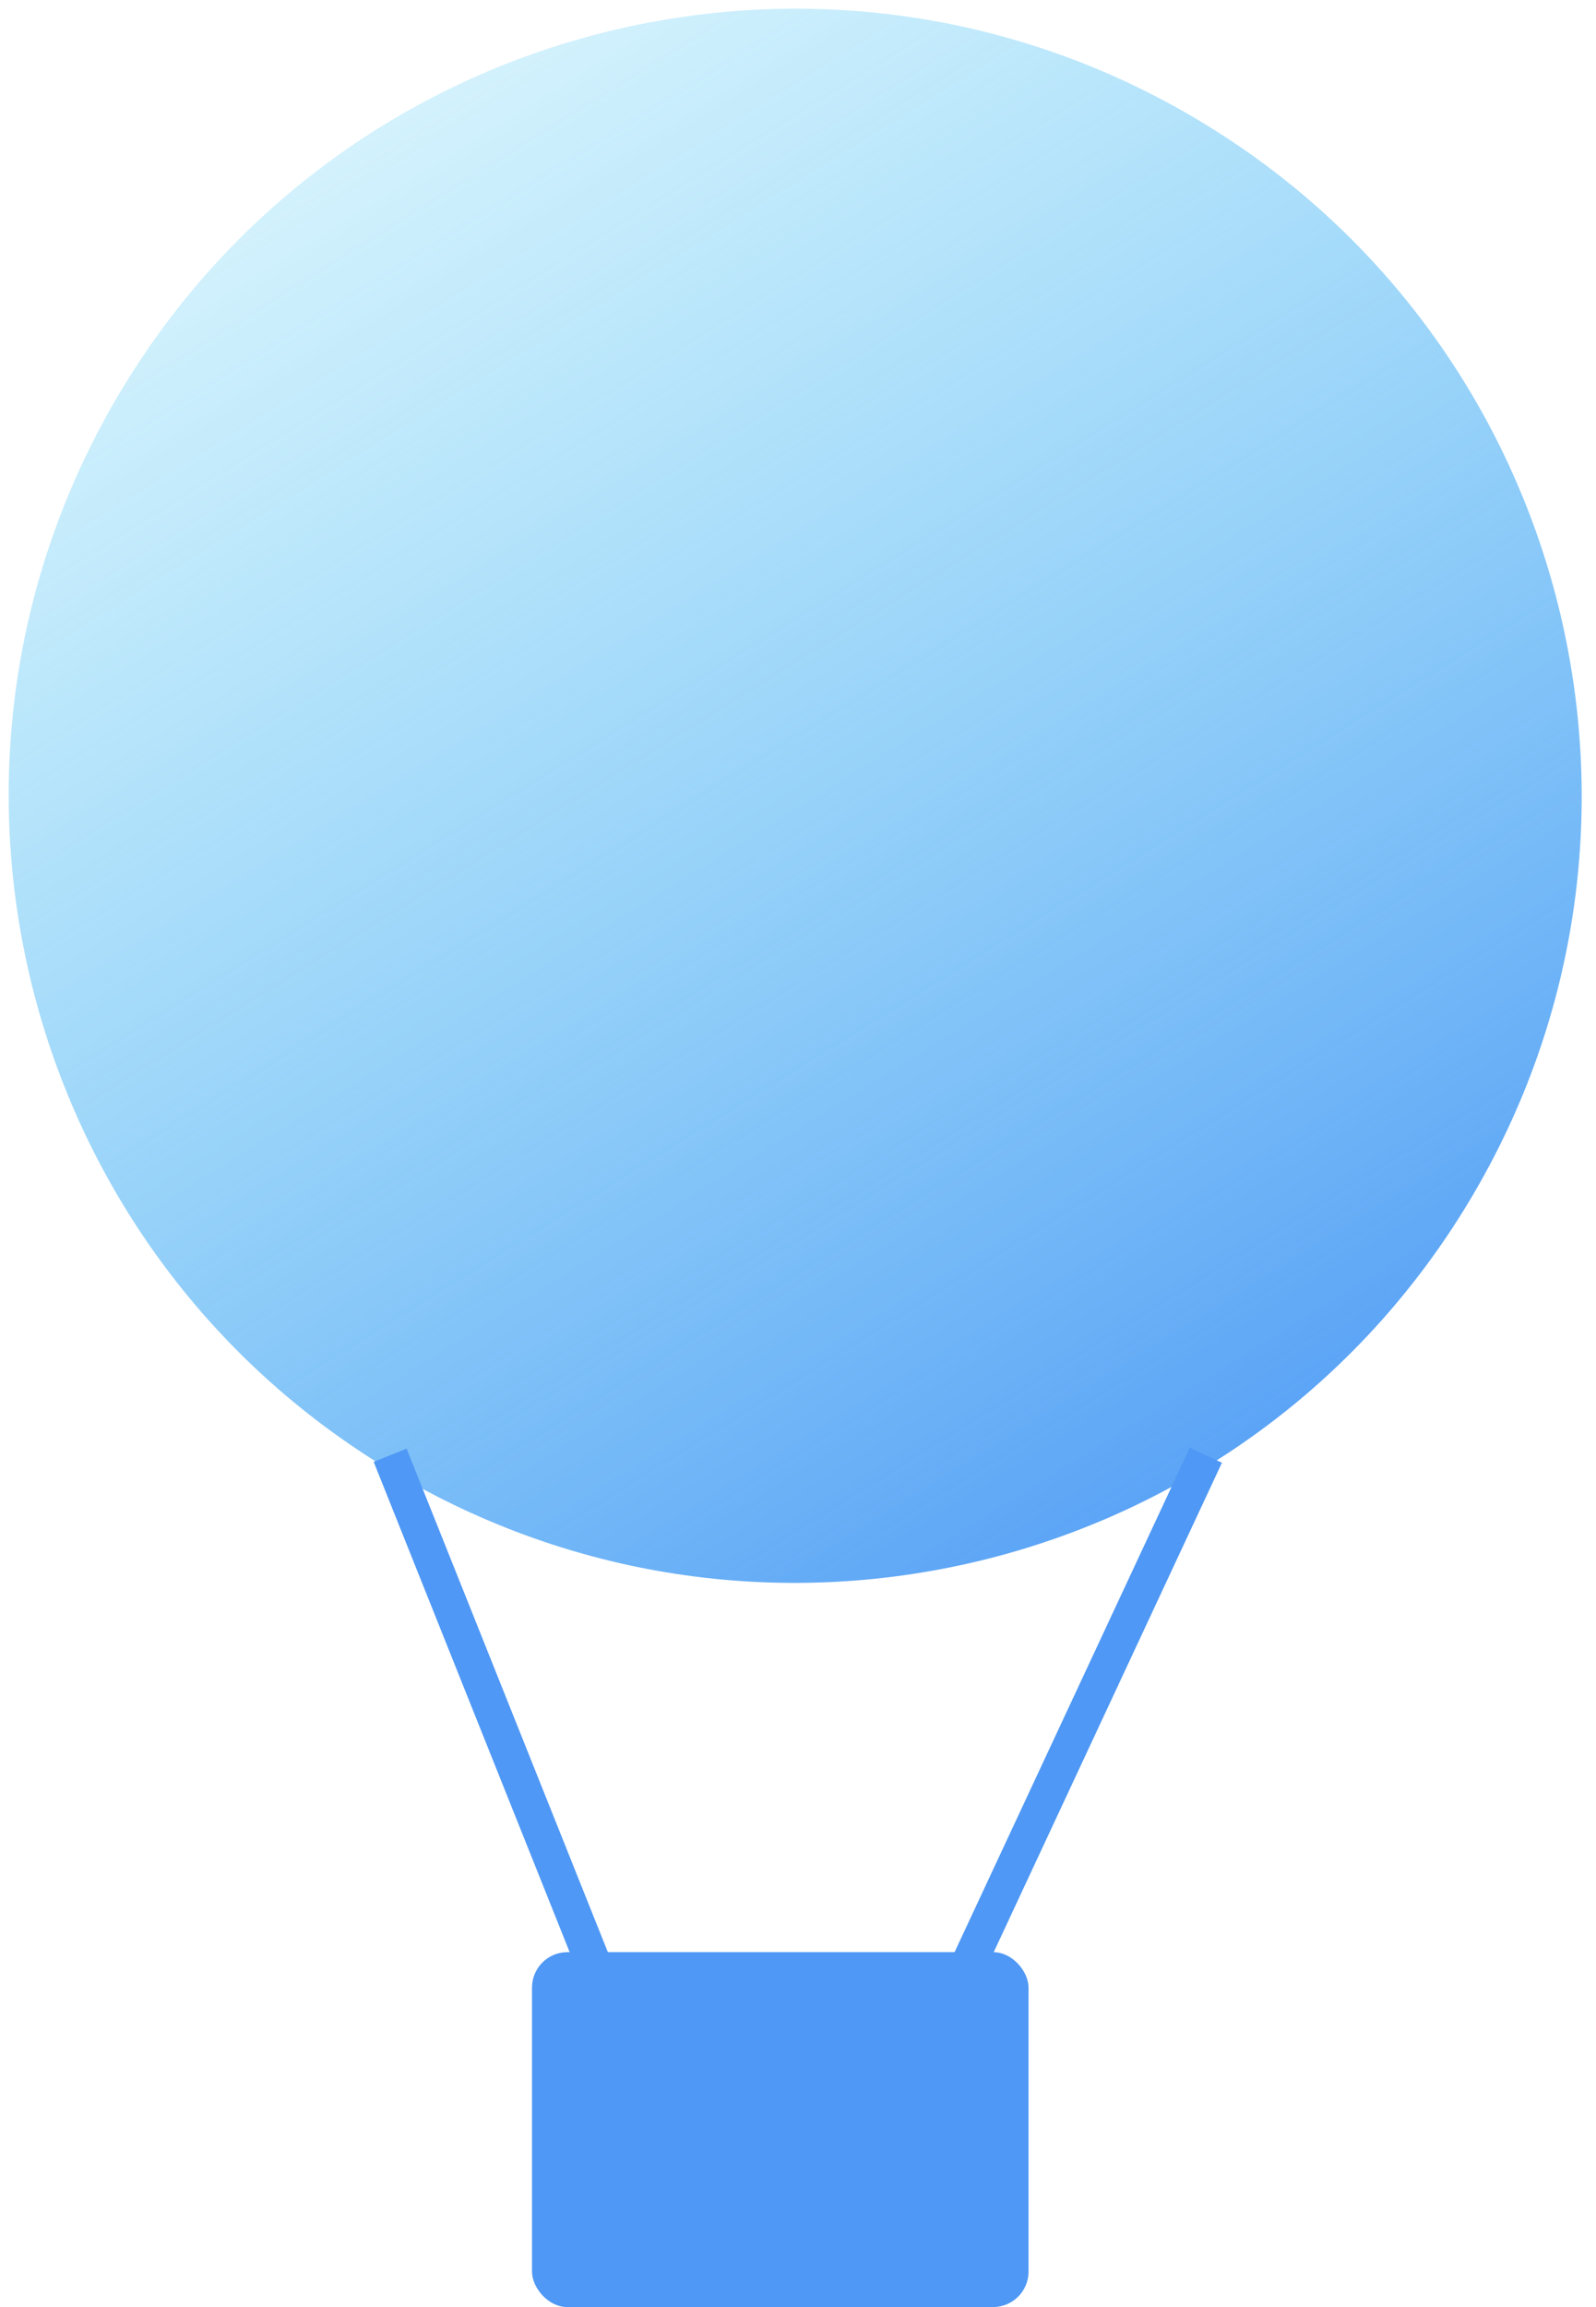 <svg width="45" height="65" viewBox="0 0 45 65" fill="none" xmlns="http://www.w3.org/2000/svg">
    <path d="M3.409 11.012C-2.892 21.512 0.512 35.132 11.012 41.433C21.512 47.734 35.131 44.33 41.433 33.83C47.734 23.33 44.33 9.71 33.83 3.409C23.33 -2.892 9.71 0.512 3.409 11.012Z" fill="url(#paint0_linear_180_27544)"/>
    <path d="M11 41L17 56" stroke="#4F98F5"/>
    <path d="M34 41L27 56" stroke="#4F98F5"/>
    <rect x="15" y="55" width="14" height="10" rx="1" fill="#4F98F5"/>
    <defs>
        <linearGradient id="paint0_linear_180_27544" x1="37" y1="45" x2="9" y2="-7.6585e-07" gradientUnits="userSpaceOnUse">
            <stop stop-color="#4F98F5"/>
            <stop offset="1" stop-color="#4FCDF5" stop-opacity="0.19"/>
        </linearGradient>
    </defs>
</svg>
